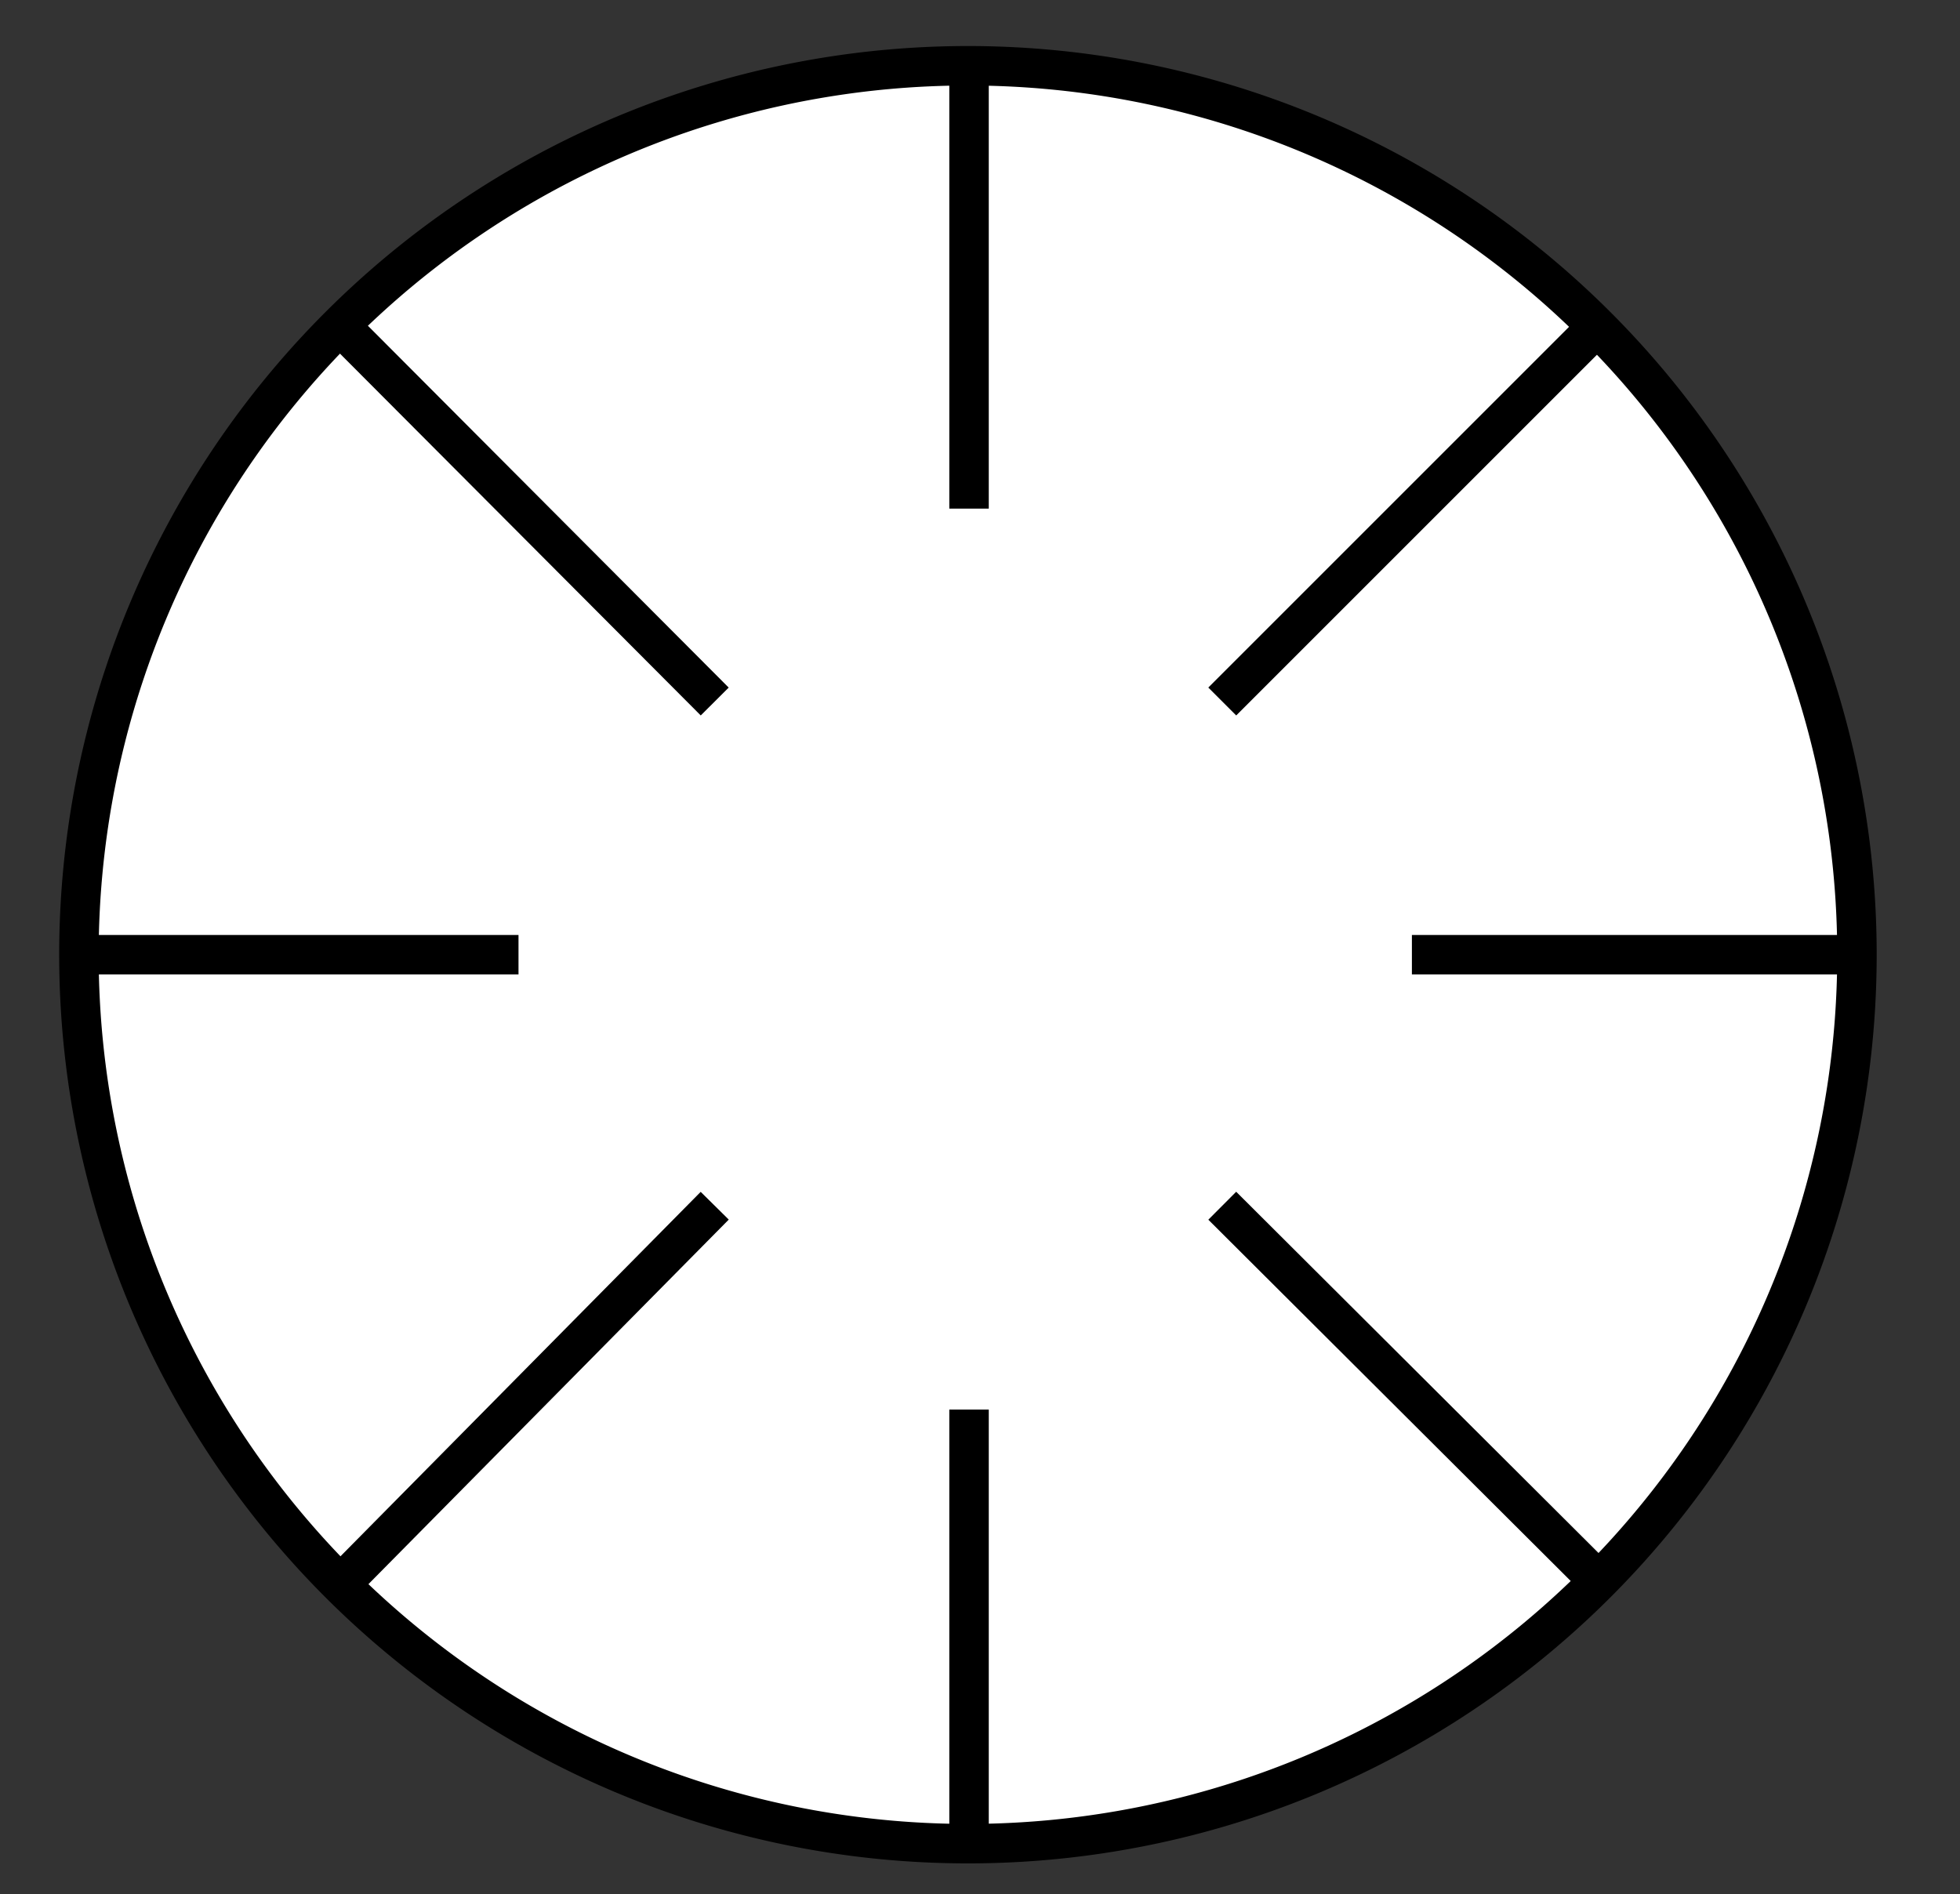 <svg id="Capa_1" data-name="Capa 1" xmlns="http://www.w3.org/2000/svg" viewBox="0 0 17.88 17.28"><rect x="0" y="0" width="17.88" height="17.28" fill="#333333" stroke="none"/><defs><style>.cls-1,.cls-2,.cls-4{fill:none;}.cls-1{stroke:#999;stroke-width:0.75px;}.cls-2,.cls-4{stroke:#000;}.cls-2{stroke-width:0.8px;}.cls-3{fill:#fff;}.cls-4{stroke-width:0.36px;}</style></defs><title>10.2.12 Corales</title><path class="cls-1" d="M154.22-368.39v27.88M-116.13-368.4v27.88M59.21-368.4v27.89M319.58,176.85v27.91M268,176.85v27.91M201.15-283.4H371.23M201.15-255.5H371.24M201.15-227.61H371.23m-170.08,27.9H371.24m-170.09,27.9H371.23m-343,446.33h170.1m-343,0H25.49m2.78-27.89h170.1m-343,0H25.49m2.78-27.9h170.1m-343,0H25.49m2.78-27.89h170.1m-343,0H25.49m2.78-27.9h170.1m-343,0H25.49m175.66-27.89h170.1m-170.1-27.9H371.23M201.15,79.26H371.24M201.15,51.36H371.23M201.15,23.47H371.24M201.15-4.43H371.23M201.15-32.32H371.24M201.15-60.22H371.23m-170.08-83.7H371.24M28.27-283.4H198.35M28.27-255.5H198.36M28.27-227.61H198.35M28.27-199.71H198.36M28.27-171.81H198.35M28.27,135.05h170.1m-170.1-27.9H198.35M28.27,79.26H198.36M28.27,51.36H198.35M28.27,23.47H198.36M28.27-4.43H198.35M28.27-32.32H198.36M28.27-60.22H198.35M28.27-143.92H198.36m-343-139.48H25.47m-170.08,27.9H25.48m-170.09,27.89H25.47m-170.08,27.9H25.48m-170.09,27.9H25.47M-144.61,135.05H25.49m-170.1-27.9H25.47M-144.61,79.26H25.48m-170.09-27.9H25.47M-144.61,23.47H25.48M-144.61-4.43H25.47M-144.61-32.32H25.48m-170.09-27.9H25.47M201.15-88.13H371.23M201.15-116H371.21M28.27-88.13H198.35M28.27-116H198.33M-144.61-88.13H25.47M-144.61-116H25.45m-170.06-27.9H25.48"/><path class="cls-1" d="M-116.13-311.47v613.7M-8.56-311.47V302.25M287.8-368.58v27.85"/><polygon class="cls-2" points="25.47 302.21 25.47 -337.92 -144.61 -337.92 -144.61 302.24 25.47 302.21"/><path class="cls-3" d="M16.94,8.71A8.11,8.11,0,1,1,8.84.6,8.11,8.11,0,0,1,16.94,8.71Z"/><path class="cls-4" d="M16.94,8.71A8.11,8.11,0,1,1,8.84.6,8.11,8.11,0,0,1,16.94,8.71Z"/><path class="cls-4" d="M8.08,44.7a5,5,0,0,0,2.11-6.1M9.06,29.21a5,5,0,0,0-2.12,6.1m7-4.36a5,5,0,0,0-5.31,3.67M3.23,42.94a5,5,0,0,0,5.31-3.68m6,3.1A5,5,0,0,0,10.87,37M2.56,31.69A5,5,0,0,0,6.24,37m10.32-.5a5,5,0,0,0-6.36-1.16M.54,37.43a5,5,0,0,0,6.35,1.16M3.13,14.43,6.52,11M11.15,6.4,14.55,3M4.73,8.71h-4m16.15,0h-4M3.13,3,6.52,6.4M11.15,11l3.4,3.39M8.84,12.86v4M8.84.64v4"/></svg>